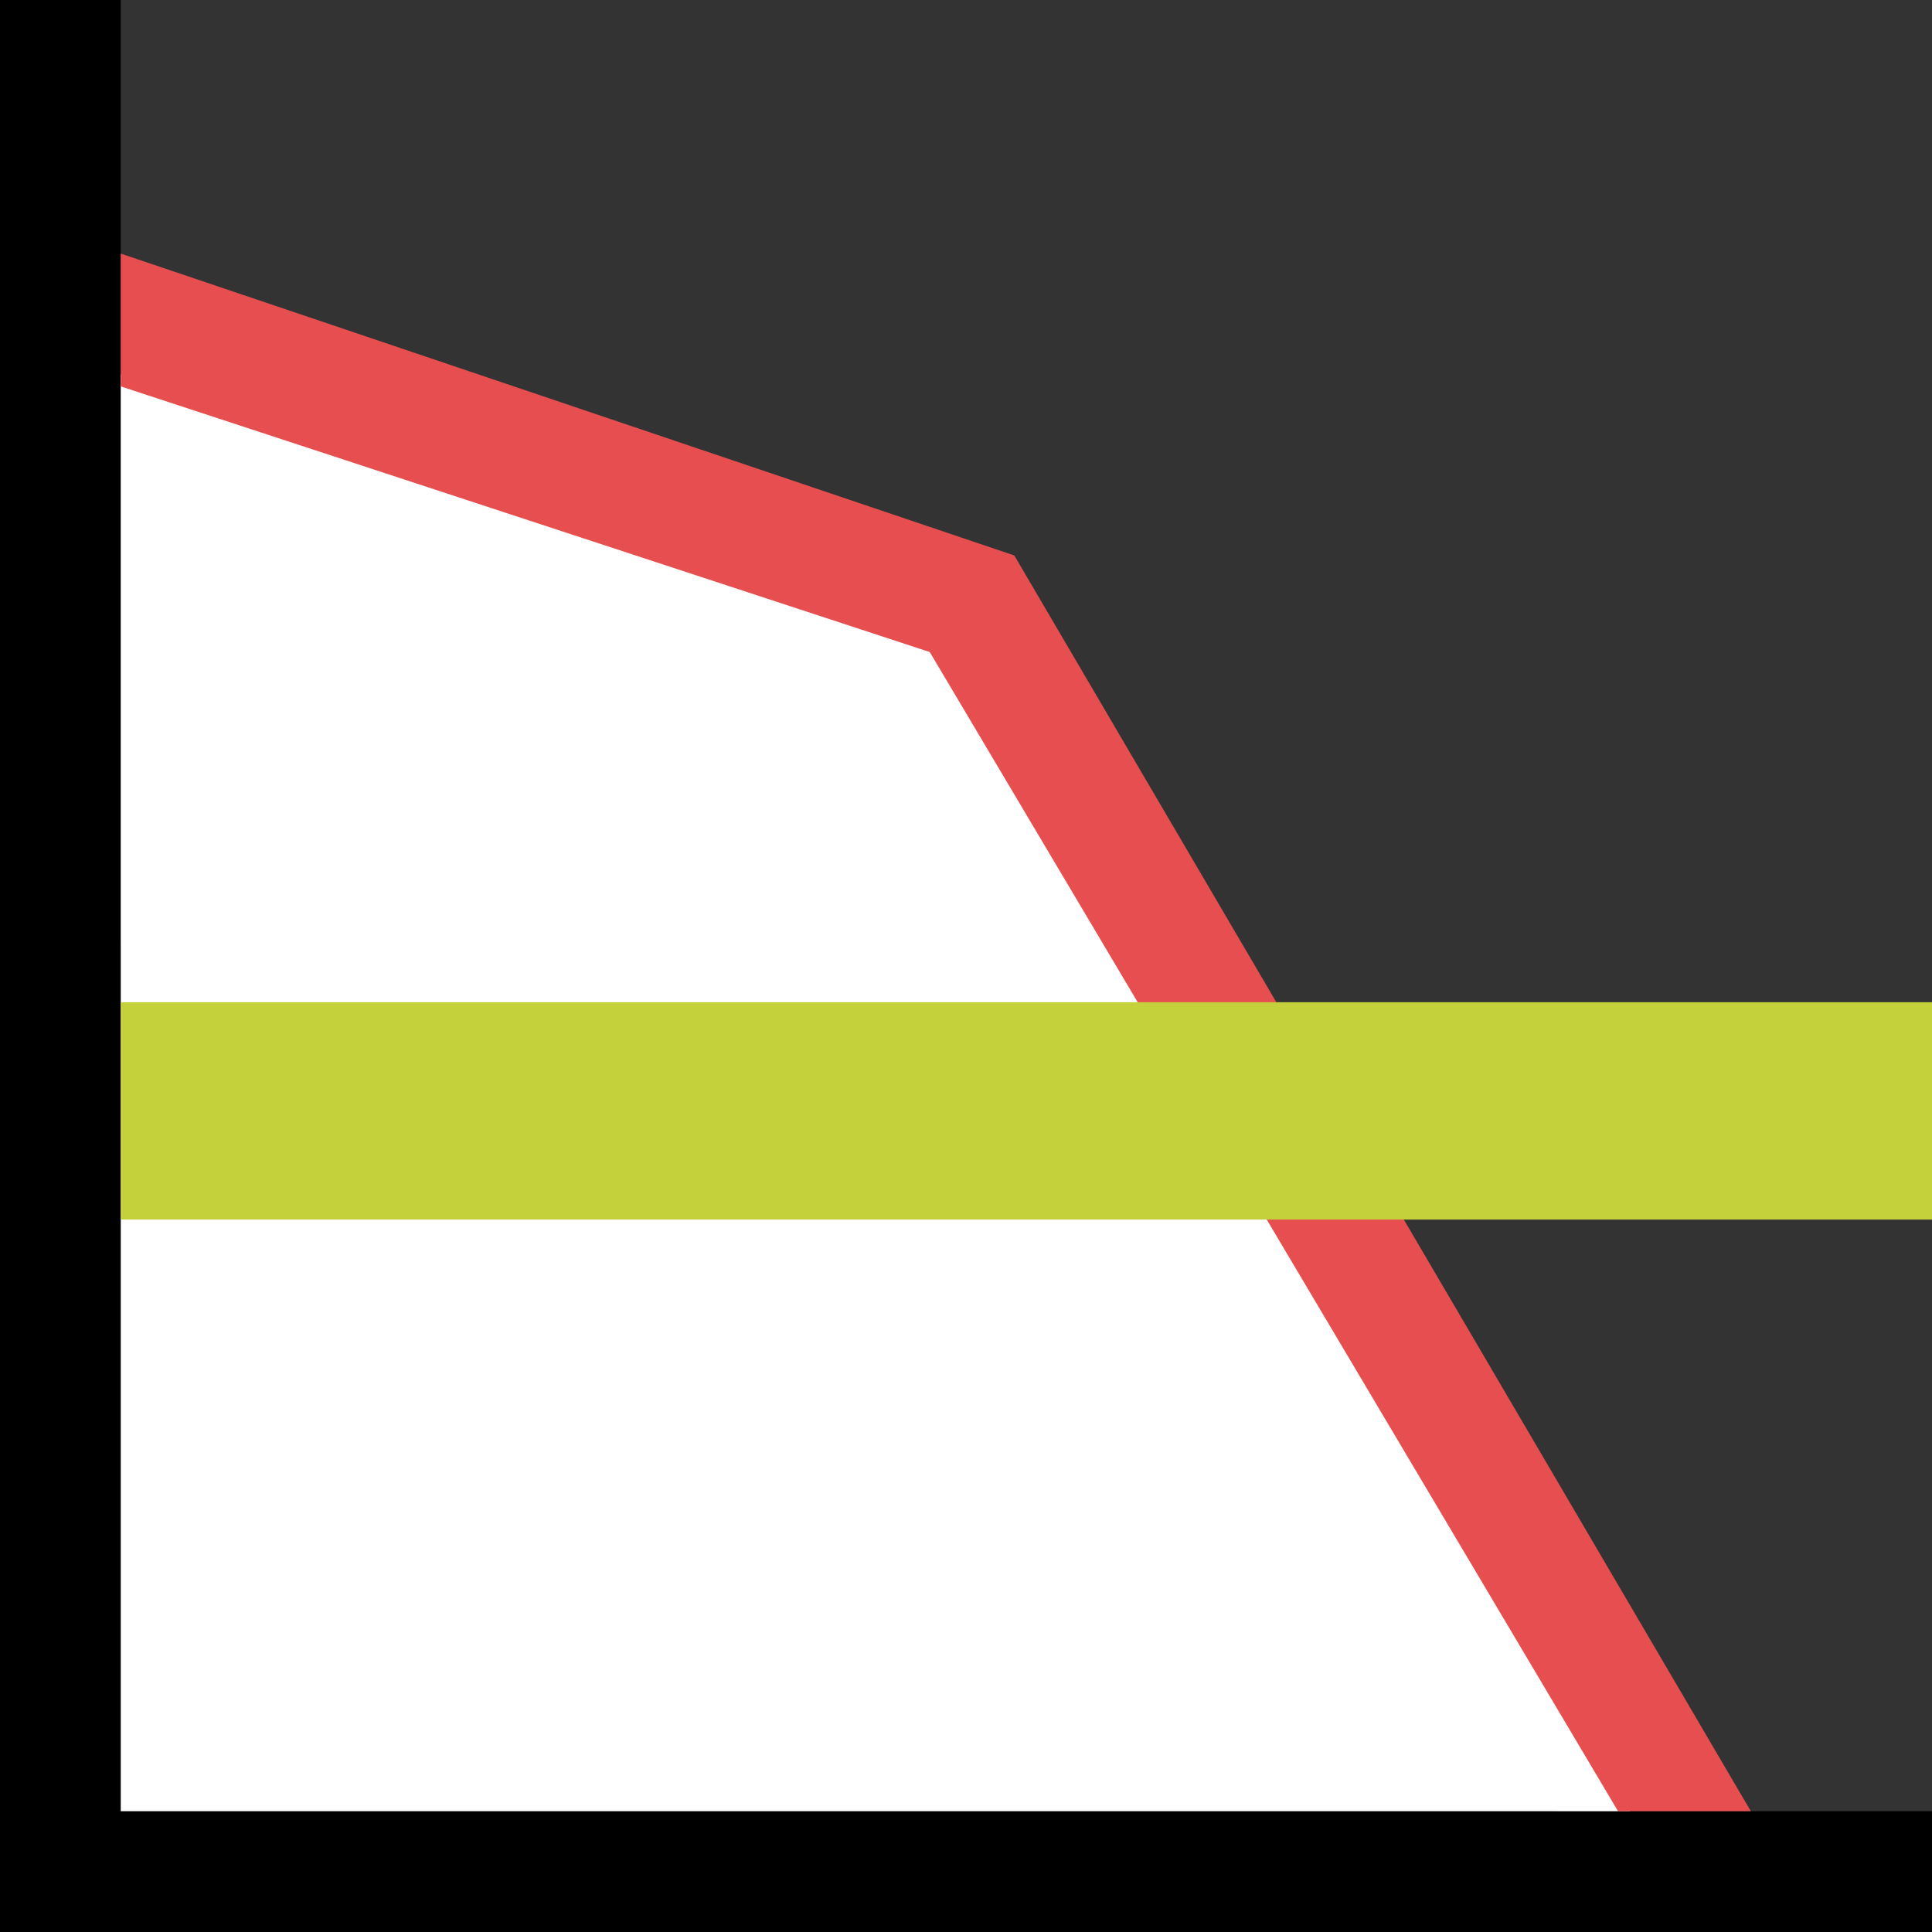 <?xml version="1.0" encoding="utf-8"?>
<!-- Generator: Adobe Illustrator 19.1.0, SVG Export Plug-In . SVG Version: 6.00 Build 0)  -->
<!DOCTYPE svg PUBLIC "-//W3C//DTD SVG 1.1//EN" "http://www.w3.org/Graphics/SVG/1.1/DTD/svg11.dtd">
<svg version="1.1" id="Ebene_1" xmlns="http://www.w3.org/2000/svg" xmlns:xlink="http://www.w3.org/1999/xlink" x="0px" y="0px"
	 viewBox="-7 9 16 16" style="enable-background:new -7 9 16 16;" xml:space="preserve">
<rect x="-7" y="9" width="16" height="16" fill="#333333" stroke="none"/>
<style type="text/css">
	.st0{fill:#FFFFFF;}
	.st1{fill:#E64E4F;}
	.st2{enable-background:new    ;}
	.st3{fill:#C4D13B;}
</style>
<g>
	<path d="M5.9,24L-6,16.8V9h-1v16H9v-1H5.9z"/>
	<polygon class="st0" points="-6,12.1 -6,24 6.5,24 0.7,14.3 	"/>
</g>
<path class="st1" d="M-6,12.2l6.7,2.2L6.4,24c0.5,0,0.7,0,1.1,0L1.4,13.6L-6,11.1"/>
<g class="st2">
	<rect x="-6" y="17.3" class="st3" width="15" height="1.8"/>
</g>
</svg>
